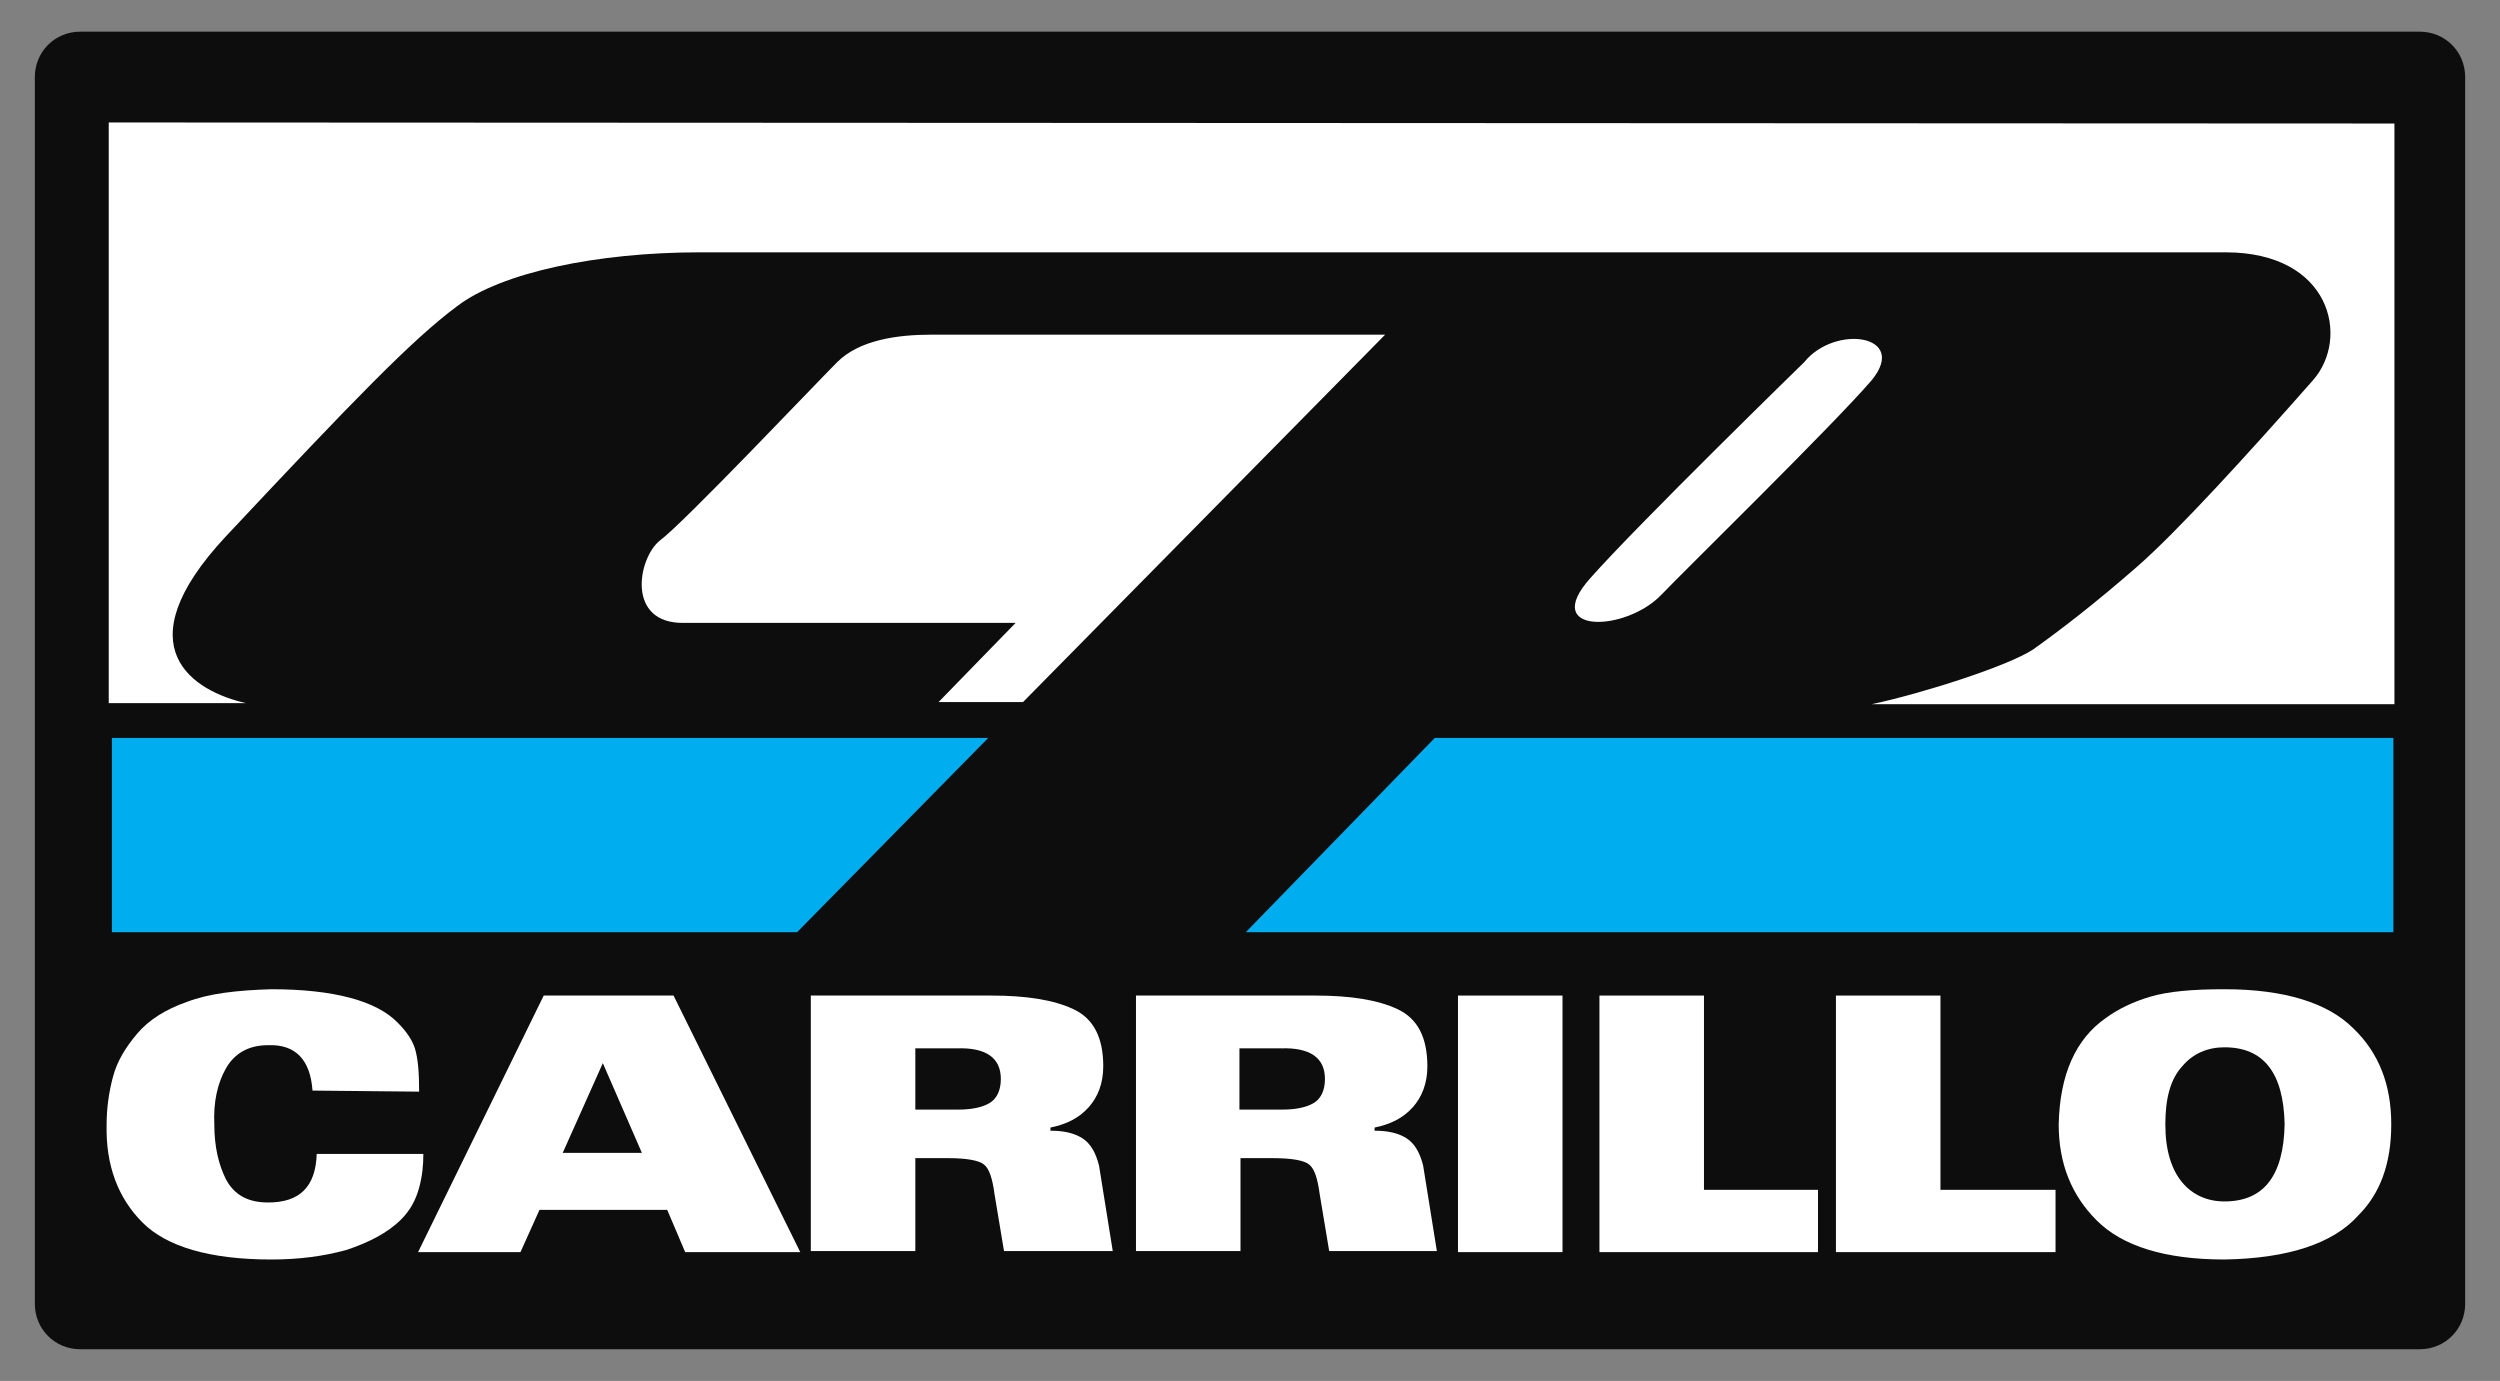 <?xml version="1.0" encoding="utf-8"?>
<!-- Generator: Adobe Illustrator 22.1.0, SVG Export Plug-In . SVG Version: 6.00 Build 0)  -->
<svg version="1.1" id="Layer_1" xmlns="http://www.w3.org/2000/svg" xmlns:xlink="http://www.w3.org/1999/xlink" x="0px" y="0px"
	 viewBox="0 0 236.8 130.8" style="enable-background:new 0 0 236.8 130.8;" xml:space="preserve">
<rect x="0" y="0" width="236.8" height="130.8" fill="#808080" stroke="none"/>
<style type="text/css">
	.st0{fill:#0D0D0D;}
	.st1{fill:#00AEEF;}
	.st2{fill:#FFFFFF;}
</style>
<g>
	<path class="st0" d="M233.5,123.5c0,2.4-1.9,4.3-4.3,4.3H7.6c-2.4,0-4.3-1.9-4.3-4.3V7.3C3.3,4.9,5.2,3,7.6,3h221.6
		c2.4,0,4.3,1.9,4.3,4.3L233.5,123.5L233.5,123.5z"/>
	<path class="st1" d="M135.9,69.9L118,88.3h108.7V69.9H135.9 M10.6,88.3h64.9l18.1-18.4h-83C10.6,69.9,10.6,88.3,10.6,88.3z"/>
	<path class="st2" d="M170.9,34.3c0,0-15.7,15.3-20.3,20.5c-4.7,5.3,3.4,5.1,6.8,1.5c2.1-2.2,16.3-16.1,19.9-20.3
		C180.8,31.7,173.8,30.7,170.9,34.3 M79.3,34.3c-2.1,2.1-14.6,15.3-16.8,16.9c-2.1,1.7-3.2,7.9,2.3,7.8c7.1,0,31.4,0,31.4,0
		l-7.3,7.5h8l34.3-34.8h-43C85,31.7,81.4,32.2,79.3,34.3 M10.3,11.6v55h13c-4.9-1.1-11.8-5.2-1.9-15.8C33.5,37.9,39,32.2,43.3,29
		c4.2-3.2,13.3-5.1,23-5.1s134.5,0,144.5,0s11.8,8.1,8.3,12.1c-5.9,6.7-12.8,14.3-16.7,17.7s-7,5.8-9.8,7.8
		c-2.4,1.6-10.6,4.2-15.3,5.2h49.5v-55L10.3,11.6L10.3,11.6z"/>
	<path class="st2" d="M29.6,103.3c-0.2-2.9-1.6-4.4-4.2-4.3c-1.9,0-3.2,0.8-4,2.2c-0.8,1.4-1.2,3.2-1.1,5.3c0,2.1,0.4,3.8,1.1,5.2
		c0.8,1.5,2.1,2.2,4,2.2c3,0,4.5-1.5,4.6-4.6h10.1c0,1.1-0.1,2.1-0.4,3.2c-0.3,1.1-0.8,2.1-1.7,3c-1.3,1.3-3.1,2.2-5.2,2.9
		c-2.2,0.6-4.5,0.9-7.1,0.9c-5.8,0-9.9-1.2-12.2-3.5s-3.5-5.4-3.4-9.3c0-1.5,0.2-3,0.6-4.5c0.4-1.5,1.2-2.8,2.3-4.1
		c1.1-1.3,2.7-2.3,4.7-3c2.1-0.8,4.7-1.1,8-1.2c5.9,0,10,1.1,12,3.2c0.7,0.7,1.3,1.5,1.6,2.4c0.3,1,0.4,2.3,0.4,4.1L29.6,103.3"/>
	<path class="st2" d="M51.5,94.3h12.3l12,24.3H64.9l-1.7-4H51.1l-1.8,4h-9.7L51.5,94.3 M60.8,109.2l-3.7-8.5l-3.8,8.5H60.8z"/>
	<path class="st2" d="M76.8,94.3h17.1c3.3,0,5.9,0.4,7.8,1.3s2.8,2.7,2.8,5.4c0,1.6-0.5,2.9-1.4,3.9s-2.1,1.6-3.6,1.9v0.3
		c1.2,0,2.2,0.2,3,0.7s1.3,1.4,1.6,2.6l1.3,8.1H95.1l-0.9-5.4c-0.2-1.5-0.5-2.4-1-2.8s-1.7-0.6-3.4-0.6h-3.1v8.8h-9.9L76.8,94.3
		 M86.7,105.1h4.1c1.2,0,2.2-0.2,2.9-0.6c0.7-0.4,1.1-1.2,1.1-2.3c0-2-1.4-3-4.2-2.9h-3.9V105.1z"/>
	<path class="st2" d="M107.5,94.3h17.1c3.3,0,5.9,0.4,7.8,1.3s2.8,2.7,2.8,5.4c0,1.6-0.5,2.9-1.4,3.9s-2.1,1.6-3.6,1.9v0.3
		c1.2,0,2.2,0.2,3,0.7s1.3,1.4,1.6,2.6l1.3,8.1h-10.2l-0.9-5.4c-0.2-1.5-0.5-2.4-1-2.8s-1.7-0.6-3.4-0.6h-3.1v8.8h-9.9V94.3
		 M117.4,105.1h4.1c1.2,0,2.2-0.2,2.9-0.6c0.7-0.4,1.1-1.2,1.1-2.3c0-2-1.4-3-4.2-2.9h-3.9V105.1z"/>
	<rect x="138.1" y="94.3" class="st2" width="9.9" height="24.3"/>
	<polyline class="st2" points="151.5,94.3 161.4,94.3 161.4,112.7 172.2,112.7 172.2,118.6 151.5,118.6 151.5,94.3 	"/>
	<polyline class="st2" points="173.9,94.3 183.8,94.3 183.8,112.7 194.7,112.7 194.7,118.6 173.9,118.6 173.9,94.3 	"/>
	<path class="st2" d="M226.5,106.5c0,3.8-1.1,6.6-3.1,8.6c-2.4,2.7-6.7,4.1-12.7,4.2c-5.7,0-9.7-1.3-12.1-3.7
		c-2.4-2.4-3.6-5.4-3.6-9.1c0.1-4.7,1.6-8.1,4.5-10.1c1.1-0.8,2.5-1.5,4.2-2s4-0.7,7-0.7c5.7,0,9.8,1.3,12.2,3.7
		C225.3,99.7,226.5,102.7,226.5,106.5 M216.4,106.5c-0.1-4.9-2-7.3-5.7-7.3c-1.6,0-3,0.6-4,1.8c-1.1,1.2-1.6,3-1.6,5.5
		s0.6,4.3,1.6,5.5s2.4,1.8,4,1.8C214.4,113.8,216.3,111.4,216.4,106.5z"/>
</g>
</svg>
